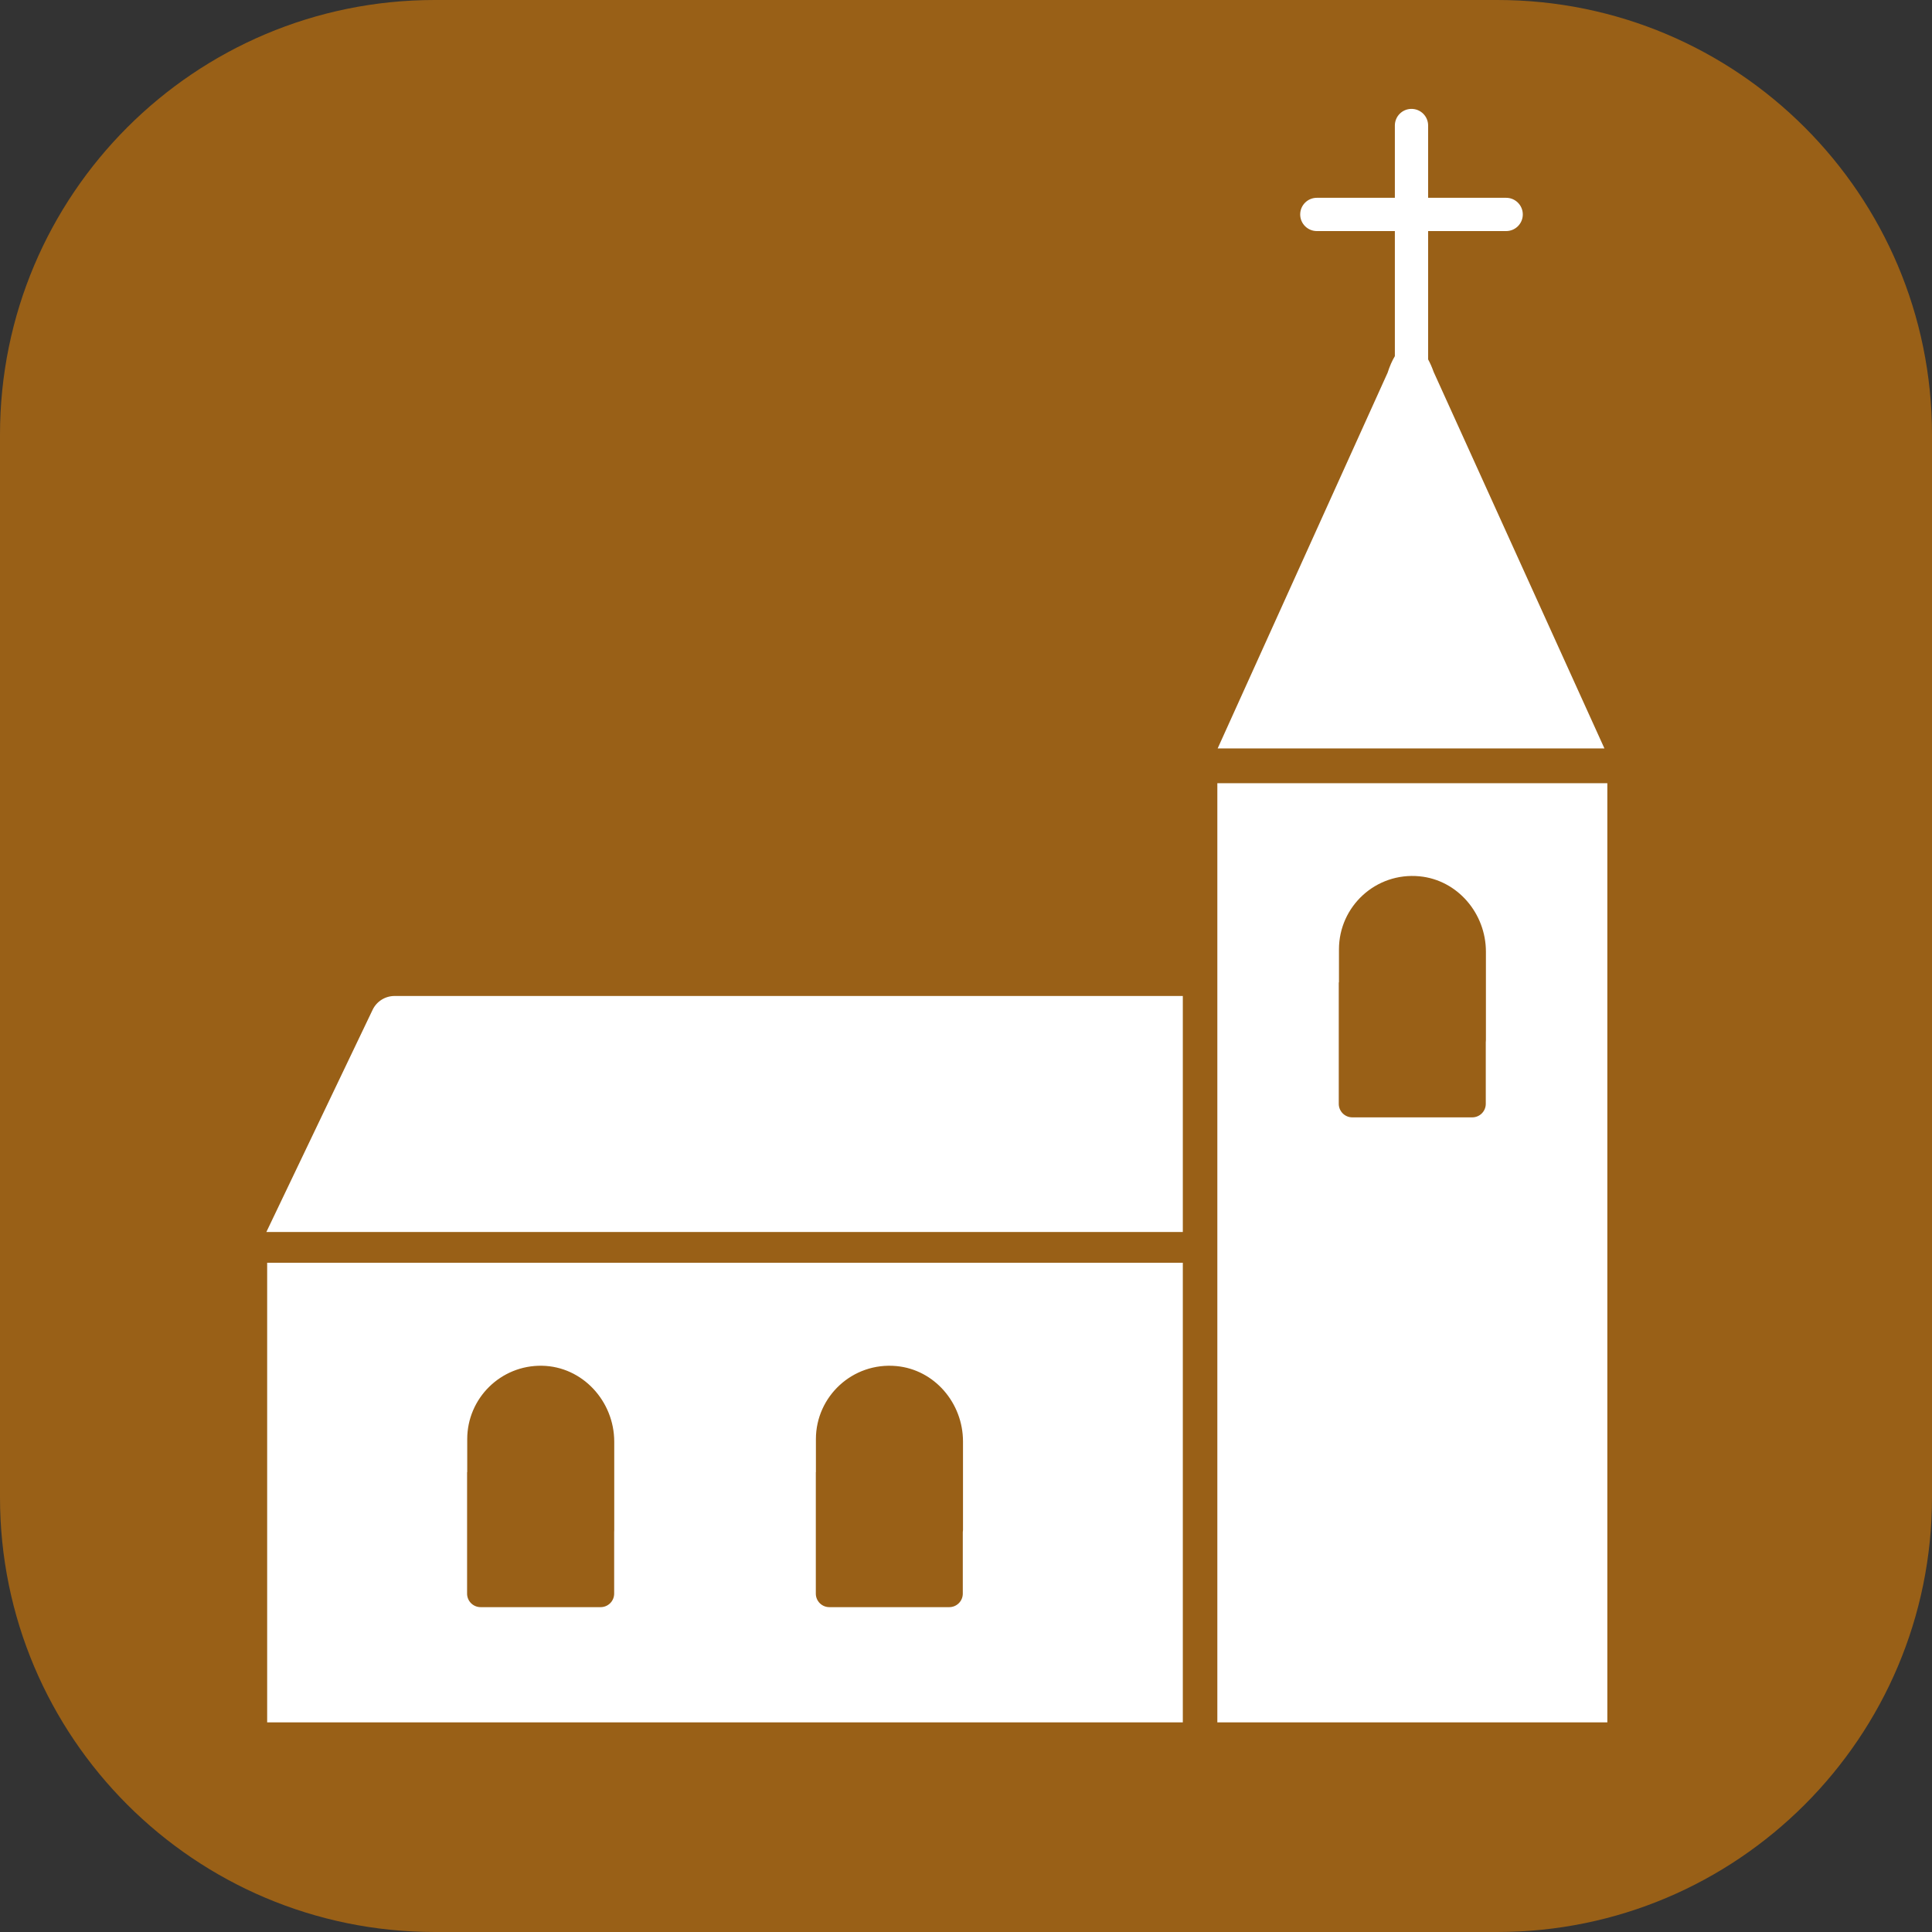 <?xml version="1.0" encoding="utf-8"?>
<!-- Generator: Adobe Illustrator 25.4.1, SVG Export Plug-In . SVG Version: 6.00 Build 0)  -->
<svg version="1.1" id="Layer_1" xmlns="http://www.w3.org/2000/svg" xmlns:xlink="http://www.w3.org/1999/xlink" x="0px" y="0px"
	 viewBox="0 0 283.465 283.464" enable-background="new 0 0 283.465 283.464" xml:space="preserve">
<rect x="0" y="0" width="283.465" height="283.464" fill="#333333" stroke="none"/>
<g>
	<path fill="#996017" d="M219.685,283.464H63.78c-35.225,0-63.78-28.555-63.78-63.78V63.779C0,28.554,28.555,0,63.78,0h155.905
		c35.225,0,63.78,28.554,63.78,63.779v155.905C283.465,254.909,254.91,283.464,219.685,283.464"/>
	<path fill="#FFFFFF" d="M173.544,146.132v34.63H39.08l15.588-32.599c0.593-1.242,1.847-2.031,3.222-2.031H173.544z
		 M173.544,252.708H39.198v-67.435h134.346V252.708z M90.122,211.532c0-5.946-4.655-11.045-10.6-11.148
		c-6.048-0.104-10.97,4.766-10.97,10.77v4.84h-0.021v17.824c0,1.096,0.889,1.984,1.985,1.984h17.609
		c1.096,0,1.985-0.888,1.985-1.984v-9.025l0.012-0.32V211.532z M141.292,211.492c0-5.621-4.169-10.539-9.766-11.061
		c-6.416-0.598-11.815,4.443-11.815,10.723v4.84h-0.013v17.824c0,1.096,0.889,1.984,1.985,1.984h17.594
		c1.096,0,1.985-0.888,1.985-1.984v-9.025l0.03-0.32V211.492z M235.83,252.708h-57.221V114.912h57.221V252.708z M218.015,139.642
		c0-5.617-4.155-10.534-9.745-11.07c-6.41-0.614-11.816,4.417-11.816,10.72v4.847h-0.029v17.816c0,1.096,0.888,1.985,1.984,1.985
		h17.602c1.096,0,1.984-0.889,1.984-1.985v-9.016l0.02-0.338V139.642z M203.589,54.692l-24.932,55.117h56.746l-25.05-55.225
		c-0.255-0.712-0.529-1.325-0.816-1.849V33.903h11.449c1.348,0,2.441-1.092,2.441-2.44c0-1.349-1.093-2.441-2.441-2.441h-11.449
		V18.417c0-1.348-1.093-2.441-2.44-2.441c-1.349,0-2.442,1.093-2.442,2.441v10.605h-11.448c-1.348,0-2.441,1.092-2.441,2.441
		c0,1.348,1.093,2.44,2.441,2.44h11.448v18.354C204.269,52.894,203.907,53.701,203.589,54.692"/>
</g>
</svg>
